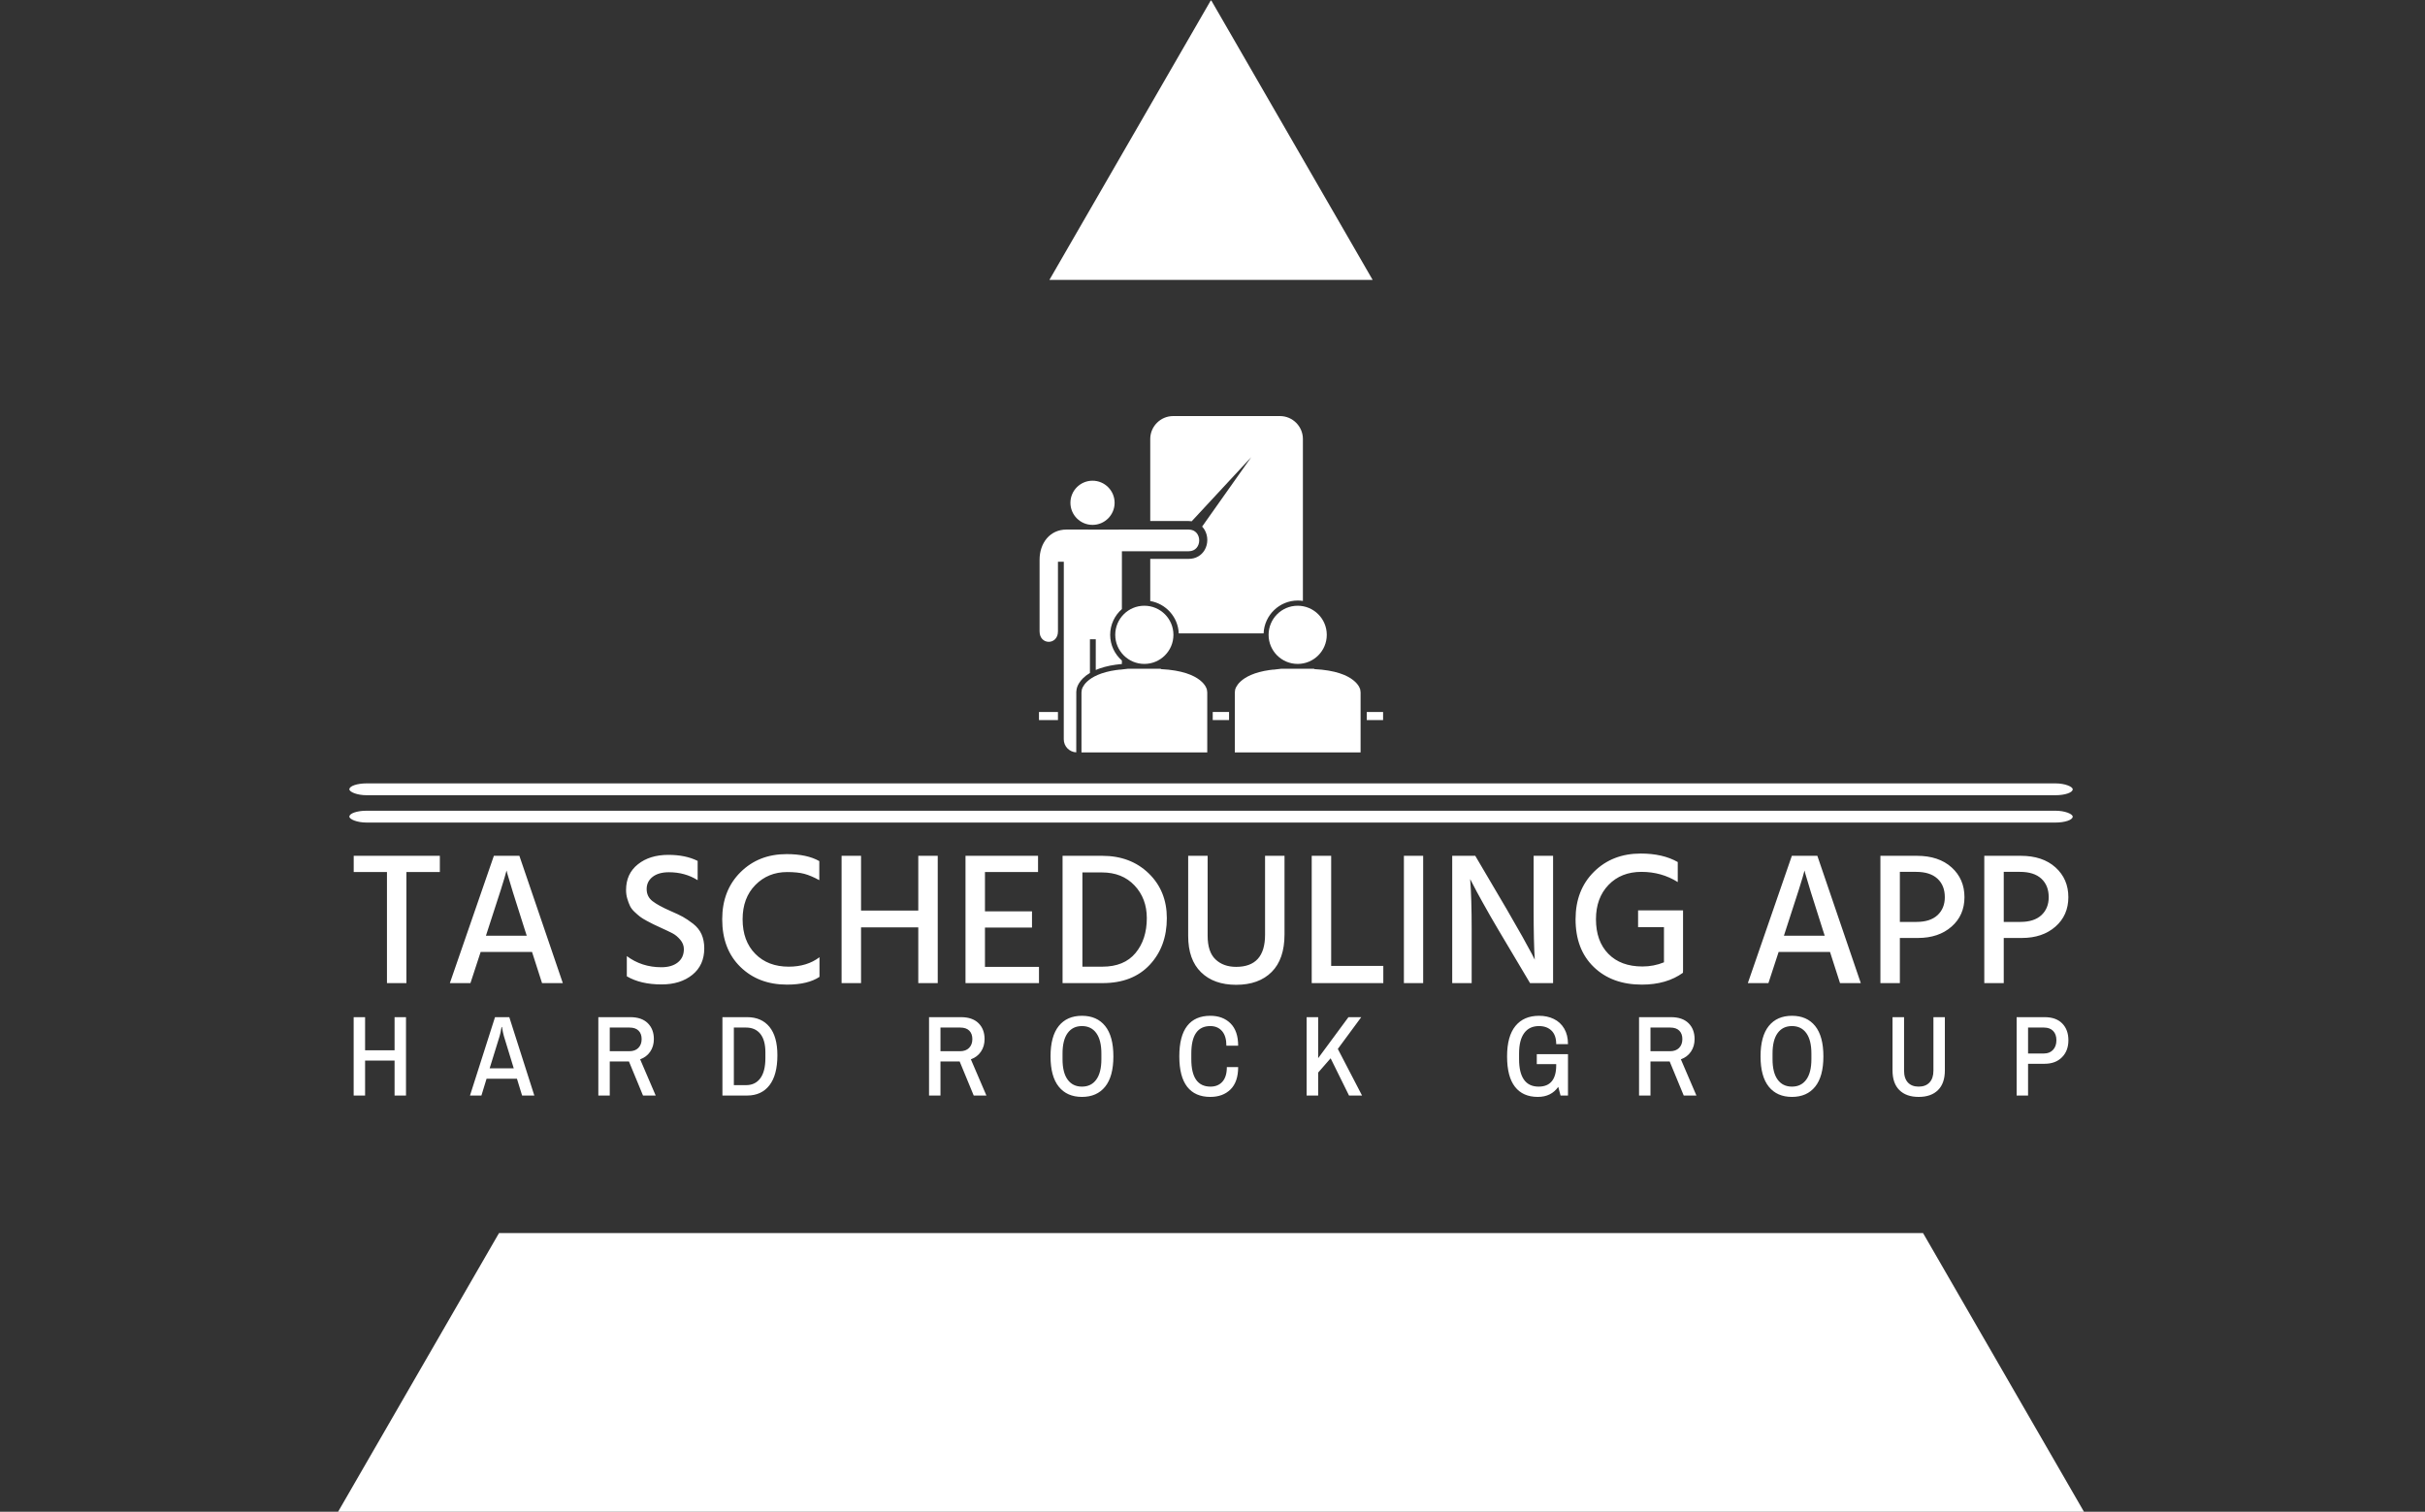<svg xmlns="http://www.w3.org/2000/svg" version="1.1" xmlns:xlink="http://www.w3.org/1999/xlink" xmlns:svgjs="http://svgjs.dev/svgjs" width="2000" height="1247" viewBox="0 0 2000 1247"><rect x="0" y="0" width="2000" height="1247" fill="#333333" stroke="none"/><g transform="matrix(1,0,0,1,-1.212,0.505)"><svg viewBox="0 0 396 247" data-background-color="#ffffff" preserveAspectRatio="xMidYMid meet" height="1247" width="2000" xmlns="http://www.w3.org/2000/svg" xmlns:xlink="http://www.w3.org/1999/xlink"><defs></defs><g id="tight-bounds" transform="matrix(1,0,0,1,0.24,-0.1)"><svg viewBox="0 0 395.52 247.2" height="247.2" width="395.52"><g><svg></svg></g><g><svg viewBox="0 0 395.52 247.2" height="247.2" width="395.52"><g><path d="M55.039 247.2l26.403-45.732 232.636 0 26.403 45.732zM197.76 0l26.403 45.732-52.806 0z" fill="#ffffff" data-fill-palette-color="tertiary"></path></g><g transform="matrix(1,0,0,1,56.997,67.98)"><svg viewBox="0 0 281.527 111.24" height="111.24" width="281.527"><g><svg viewBox="0 0 397.498 157.064" height="111.24" width="281.527"><g><rect width="397.498" height="2.731" x="0" y="84.737" fill="#ffffff" opacity="1" stroke-width="0" stroke="transparent" fill-opacity="1" class="rect-o-0" data-fill-palette-color="primary" rx="1%" id="o-0" data-palette-color="#1e90ff"></rect></g><g><rect width="397.498" height="2.731" x="0" y="91.042" fill="#ffffff" opacity="1" stroke-width="0" stroke="transparent" fill-opacity="1" class="rect-o-1" data-fill-palette-color="primary" rx="1%" id="o-1" data-palette-color="#1e90ff"></rect></g><g transform="matrix(1,0,0,1,0.989,100.921)"><svg viewBox="0 0 395.52 56.142" height="56.142" width="395.52"><g><svg viewBox="0 0 395.52 56.142" height="56.142" width="395.52"><g><svg viewBox="0 0 395.52 30.281" height="30.281" width="395.52"><g transform="matrix(1,0,0,1,0,0)"><svg width="395.52" viewBox="1.1 -34.3 453.86 34.75" height="30.281" data-palette-color="#1e90ff"><path d="M23.9-33.7L23.9-29.4 15.05-29.4 15.05 0 9.9 0 9.9-29.4 1.1-29.4 1.1-33.7 23.9-33.7ZM36.65-14.25L36.65-14.25 36.1-12.55 46.9-12.55 46.35-14.25Q44.45-20.15 43.25-24.03 42.05-27.9 41.8-28.85L41.8-28.85 41.55-29.8Q41-27.45 36.65-14.25ZM34.7-8.25L32 0 26.55 0 38.2-33.7 44.95-33.7 56.45 0 50.95 0 48.3-8.25 34.7-8.25ZM93.89-9.2L93.89-9.2Q93.89-4.75 90.74-2.2 87.59 0.35 82.59 0.35L82.59 0.35Q77.04 0.35 73.39-1.8L73.39-1.8 73.39-7.15Q77.34-4.2 82.54-4.2L82.54-4.2Q85.29-4.2 86.89-5.48 88.49-6.75 88.49-9L88.49-9Q88.49-10.35 87.54-11.48 86.59-12.6 85.49-13.18 84.39-13.75 82.19-14.75L82.19-14.75Q80.89-15.35 80.37-15.6 79.84-15.85 78.64-16.5 77.44-17.15 76.87-17.6 76.29-18.05 75.44-18.85 74.59-19.65 74.22-20.45 73.84-21.25 73.52-22.33 73.19-23.4 73.19-24.65L73.19-24.65Q73.19-28.95 76.32-31.45 79.44-33.95 84.39-33.95L84.39-33.95Q88.94-33.95 92.14-32.35L92.14-32.35 92.14-27.25Q88.79-29.35 84.54-29.35L84.54-29.35Q81.79-29.35 80.22-28.13 78.64-26.9 78.64-24.9 78.64-22.9 80.19-21.7 81.74-20.5 84.94-19.1L84.94-19.1Q87.04-18.2 88.22-17.55 89.39-16.9 90.92-15.73 92.44-14.55 93.17-12.93 93.89-11.3 93.89-9.2ZM124.39-6.85L124.39-1.65Q121.29 0.4 115.79 0.4L115.79 0.4Q108.24 0.4 103.44-4.3 98.64-9 98.64-16.9L98.64-16.9Q98.64-24.55 103.47-29.35 108.29-34.15 115.69-34.15L115.69-34.15Q121.09-34.15 124.34-32.3L124.34-32.3 124.34-27.25Q122.14-28.45 120.37-28.93 118.59-29.4 115.84-29.4L115.84-29.4Q110.79-29.4 107.42-25.98 104.04-22.55 104.04-16.9L104.04-16.9Q104.04-11.15 107.39-7.75 110.74-4.35 116.24-4.35L116.24-4.35Q121.09-4.35 124.39-6.85L124.39-6.85ZM155.69-33.7L155.69 0 150.54 0 150.54-14.75 135.39-14.75 135.39 0 130.24 0 130.24-33.7 135.39-33.7 135.39-19.2 150.54-19.2 150.54-33.7 155.69-33.7ZM182.49-4.3L182.49 0 163.04 0 163.04-33.7 182.24-33.7 182.24-29.4 168.19-29.4 168.19-19 180.64-19 180.64-14.7 168.19-14.7 168.19-4.3 182.49-4.3ZM199.33 0L199.33 0 188.73 0 188.73-33.7 199.23-33.7Q206.73-33.7 211.53-29.05 216.33-24.4 216.33-17.2L216.33-17.2Q216.33-9.7 211.81-4.85 207.28 0 199.33 0ZM199.13-29.3L199.13-29.3 193.98-29.3 193.98-4.35 199.28-4.35Q205.03-4.35 208.03-7.95 211.03-11.55 211.03-17.2L211.03-17.2Q211.03-22.4 207.78-25.85 204.53-29.3 199.13-29.3ZM247.48-33.7L247.48-12.9Q247.48-6.35 244.08-2.95 240.68 0.45 234.68 0.45L234.68 0.45Q228.78 0.45 225.38-2.88 221.98-6.2 221.98-12.5L221.98-12.5 221.98-33.7 227.13-33.7 227.13-12.55Q227.13-8.25 229.21-6.28 231.28-4.3 234.68-4.3L234.68-4.3Q242.33-4.3 242.33-12.8L242.33-12.8 242.33-33.7 247.48-33.7ZM273.63-4.55L273.63 0 254.68 0 254.68-33.7 259.83-33.7 259.83-4.55 273.63-4.55ZM284.18-33.7L284.18 0 279.08 0 279.08-33.7 284.18-33.7ZM297.02-14.1L297.02 0 291.87 0 291.87-33.7 297.97-33.7 306.27-19.6Q308.57-15.65 310.45-12.3 312.32-8.95 313.02-7.6L313.02-7.6 313.72-6.2Q313.42-10.75 313.42-19.55L313.42-19.55 313.42-33.7 318.57-33.7 318.57 0 312.47 0 304.12-14.05Q301.87-17.85 300-21.23 298.12-24.6 297.37-26.1L297.37-26.1 296.62-27.55Q297.02-22.55 297.02-14.1L297.02-14.1ZM352.92-3.1L352.97-2.75Q348.62 0.4 342.07 0.4L342.07 0.4Q334.17 0.4 329.35-4.25 324.52-8.9 324.52-16.9L324.52-16.9Q324.52-24.65 329.4-29.48 334.27-34.3 341.77-34.3L341.77-34.3Q347.62-34.3 351.57-32.05L351.57-32.05 351.57-26.75Q347.27-29.45 341.97-29.45L341.97-29.45Q336.57-29.45 333.25-26 329.92-22.55 329.92-16.9L329.92-16.9Q329.92-11.1 333.2-7.75 336.47-4.4 342.22-4.4L342.22-4.4Q345.22-4.4 347.92-5.5L347.92-5.5 347.92-14.8 341.07-14.8 341.07-19.25 352.97-19.25 352.97-3.1 352.92-3.1ZM380.22-14.25L380.22-14.25 379.67-12.55 390.47-12.55 389.92-14.25Q388.02-20.15 386.82-24.03 385.62-27.9 385.37-28.85L385.37-28.85 385.12-29.8Q384.57-27.45 380.22-14.25ZM378.27-8.25L375.57 0 370.12 0 381.77-33.7 388.52-33.7 400.02 0 394.52 0 391.87-8.25 378.27-8.25ZM415.16-11.95L415.16-11.95 410.36-11.95 410.36 0 405.21 0 405.21-33.7 414.86-33.7Q420.66-33.7 424.06-30.63 427.46-27.55 427.46-22.75 427.46-17.95 424.04-14.95 420.61-11.95 415.16-11.95ZM414.66-29.45L414.66-29.45 410.36-29.45 410.36-16.2 414.76-16.2Q418.41-16.2 420.34-18 422.26-19.8 422.26-22.75L422.26-22.75Q422.26-25.85 420.31-27.65 418.36-29.45 414.66-29.45ZM442.66-11.95L442.66-11.95 437.86-11.95 437.86 0 432.71 0 432.71-33.7 442.36-33.7Q448.16-33.7 451.56-30.63 454.96-27.55 454.96-22.75 454.96-17.95 451.54-14.95 448.11-11.95 442.66-11.95ZM442.16-29.45L442.16-29.45 437.86-29.45 437.86-16.2 442.26-16.2Q445.91-16.2 447.84-18 449.76-19.8 449.76-22.75L449.76-22.75Q449.76-25.85 447.81-27.65 445.86-29.45 442.16-29.45Z" opacity="1" transform="matrix(1,0,0,1,0,0)" fill="#ffffff" class="undefined-text-0" data-fill-palette-color="primary" id="text-0"></path></svg></g></svg></g><g transform="matrix(1,0,0,1,0,37.429)"><svg viewBox="0 0 395.52 18.713" height="18.713" width="395.52"><g transform="matrix(1,0,0,1,0,0)"><svg width="395.52" viewBox="3.35 -34.9 750.32 35.5" height="18.713" data-palette-color="#1e90ff"><path d="M3.35 0L3.35-34.3 8.35-34.3 8.35-19.8 21.25-19.8 21.25-34.3 26.25-34.3 26.25 0 21.25 0 21.25-15.3 8.35-15.3 8.35 0 3.35 0ZM54.25 0L65.2-34.3 71.45-34.3 82.4 0 77.05 0 74.8-7.35 61.5-7.35 59.25 0 54.25 0ZM62.85-11.9L73.4-11.9 69.1-25.95Q68.7-27.25 68.25-30L68.25-30 68.05-30Q67.6-27.15 67.2-25.95L67.2-25.95 62.85-11.9ZM110.41 0L110.41-34.3 124.36-34.3Q129.36-34.3 132.03-31.68 134.71-29.05 134.71-24.7L134.71-24.7Q134.71-21.55 133.11-19.2 131.51-16.85 128.71-15.85L128.71-15.85 135.51 0 129.96 0 123.81-14.9 115.41-14.9 115.41 0 110.41 0ZM115.41-19.4L124.01-19.4Q126.51-19.4 127.93-20.85 129.36-22.3 129.36-24.7L129.36-24.7Q129.36-27.05 128.01-28.4 126.66-29.75 124.06-29.75L124.06-29.75 115.41-29.75 115.41-19.4ZM164.71 0L164.71-34.3 175.51-34.3Q181.81-34.3 185.29-30.05 188.76-25.8 188.76-17.65L188.76-17.65Q188.76-9 185.29-4.5 181.81 0 175.51 0L175.51 0 164.71 0ZM169.71-4.55L175.06-4.55Q179.06-4.55 181.29-7.55 183.51-10.55 183.51-16.4L183.51-16.4 183.51-18.9Q183.51-24.25 181.29-27 179.06-29.75 175.06-29.75L175.06-29.75 169.71-29.75 169.71-4.55ZM255.12 0L255.12-34.3 269.07-34.3Q274.07-34.3 276.75-31.68 279.42-29.05 279.42-24.7L279.42-24.7Q279.42-21.55 277.82-19.2 276.22-16.85 273.42-15.85L273.42-15.85 280.22 0 274.67 0 268.52-14.9 260.12-14.9 260.12 0 255.12 0ZM260.12-19.4L268.72-19.4Q271.22-19.4 272.65-20.85 274.07-22.3 274.07-24.7L274.07-24.7Q274.07-27.05 272.72-28.4 271.37-29.75 268.77-29.75L268.77-29.75 260.12-29.75 260.12-19.4ZM322.03 0.6Q315.48 0.6 311.88-3.88 308.28-8.35 308.28-17.15L308.28-17.15Q308.28-25.95 311.88-30.43 315.48-34.9 322.03-34.9L322.03-34.9Q328.58-34.9 332.18-30.43 335.78-25.95 335.78-17.15L335.78-17.15Q335.78-8.35 332.18-3.88 328.58 0.6 322.03 0.6L322.03 0.6ZM322.03-3.9Q326.08-3.9 328.3-6.98 330.53-10.05 330.53-15.9L330.53-15.9 330.53-18.4Q330.53-24.25 328.3-27.33 326.08-30.4 322.03-30.4L322.03-30.4Q317.98-30.4 315.75-27.33 313.53-24.25 313.53-18.4L313.53-18.4 313.53-15.9Q313.53-10.05 315.75-6.98 317.98-3.9 322.03-3.9L322.03-3.9ZM378.18 0.6Q371.53 0.6 368.08-3.83 364.63-8.25 364.63-17.15L364.63-17.15Q364.63-26.05 368.08-30.48 371.53-34.9 378.18-34.9L378.18-34.9Q383.68-34.9 387.03-31.58 390.38-28.25 390.38-21.8L390.38-21.8 385.23-21.8Q385.23-26 383.33-28.2 381.43-30.4 378.18-30.4L378.18-30.4Q369.88-30.4 369.88-18.4L369.88-18.4 369.88-15.9Q369.88-3.9 378.28-3.9L378.28-3.9Q381.58-3.9 383.51-6.08 385.43-8.25 385.43-12.45L385.43-12.45 390.38-12.45Q390.38-6 387.06-2.7 383.73 0.6 378.18 0.6L378.18 0.6ZM420.34 0L420.34-34.3 425.39-34.3 425.39-16.35 438.64-34.3 444.24-34.3 433.99-20.4 444.59 0 438.89 0 430.84-16.3 425.39-10.05 425.39 0 420.34 0ZM521.05-13.75L521.05-18.1 534.7-18.1 534.7 0 531.45 0 530.45-3.8Q527.35 0.6 521.5 0.6L521.5 0.6Q514.95 0.6 511.5-3.83 508.05-8.25 508.05-17.15L508.05-17.15Q508.05-25.95 511.7-30.43 515.35-34.9 522.05-34.9L522.05-34.9Q525.65-34.9 528.52-33.5 531.4-32.1 533.05-29.3 534.7-26.5 534.7-22.5L534.7-22.5 529.55-22.5Q529.55-26.4 527.5-28.4 525.45-30.4 522-30.4L522-30.4Q517.8-30.4 515.55-27.35 513.3-24.3 513.3-18.4L513.3-18.4 513.3-15.9Q513.3-9.95 515.45-6.93 517.6-3.9 521.85-3.9L521.85-3.9Q525.7-3.9 527.62-6.25 529.55-8.6 529.55-13.2L529.55-13.2 529.55-13.75 521.05-13.75ZM565.8 0L565.8-34.3 579.75-34.3Q584.75-34.3 587.43-31.68 590.1-29.05 590.1-24.7L590.1-24.7Q590.1-21.55 588.5-19.2 586.9-16.85 584.1-15.85L584.1-15.85 590.9 0 585.35 0 579.2-14.9 570.8-14.9 570.8 0 565.8 0ZM570.8-19.4L579.4-19.4Q581.9-19.4 583.33-20.85 584.75-22.3 584.75-24.7L584.75-24.7Q584.75-27.05 583.4-28.4 582.05-29.75 579.45-29.75L579.45-29.75 570.8-29.75 570.8-19.4ZM632.71 0.6Q626.16 0.6 622.56-3.88 618.96-8.35 618.96-17.15L618.96-17.15Q618.96-25.95 622.56-30.43 626.16-34.9 632.71-34.9L632.71-34.9Q639.26-34.9 642.86-30.43 646.46-25.95 646.46-17.15L646.46-17.15Q646.46-8.35 642.86-3.88 639.26 0.6 632.71 0.6L632.71 0.6ZM632.71-3.9Q636.76-3.9 638.98-6.98 641.21-10.05 641.21-15.9L641.21-15.9 641.21-18.4Q641.21-24.25 638.98-27.33 636.76-30.4 632.71-30.4L632.71-30.4Q628.66-30.4 626.43-27.33 624.21-24.25 624.21-18.4L624.21-18.4 624.21-15.9Q624.21-10.05 626.43-6.98 628.66-3.9 632.71-3.9L632.71-3.9ZM688.16 0.6Q682.71 0.6 679.71-2.38 676.71-5.35 676.71-11L676.71-11 676.71-34.3 681.76-34.3 681.76-10.9Q681.76-7.5 683.44-5.7 685.11-3.9 688.16-3.9L688.16-3.9Q691.21-3.9 692.91-5.73 694.61-7.55 694.61-10.9L694.61-10.9 694.61-34.3 699.61-34.3 699.61-11Q699.61-5.35 696.61-2.38 693.61 0.6 688.16 0.6L688.16 0.6ZM731.02 0L731.02-34.3 743.27-34.3Q748.27-34.3 750.97-31.55 753.67-28.8 753.67-24.2L753.67-24.2Q753.67-19.55 750.84-16.73 748.02-13.9 743.27-13.9L743.27-13.9 736.02-13.9 736.02 0 731.02 0ZM736.02-18.4L742.97-18.4Q745.47-18.4 746.94-19.98 748.42-21.55 748.42-24.2L748.42-24.2Q748.42-26.8 746.99-28.28 745.57-29.75 742.97-29.75L742.97-29.75 736.02-29.75 736.02-18.4Z" opacity="1" transform="matrix(1,0,0,1,0,0)" fill="#ffffff" class="undefined-text-1" data-fill-palette-color="secondary" id="text-1"></path></svg></g></svg></g></svg></g></svg></g><g transform="matrix(1,0,0,1,159.063,0)"><svg viewBox="0 0 79.371 77.589" height="77.589" width="79.371"><g><svg xmlns="http://www.w3.org/2000/svg" xmlns:xlink="http://www.w3.org/1999/xlink" version="1.1" baseProfile="basic" x="0" y="0" viewBox="18.818 18.966 63.868 62.434" xml:space="preserve" height="77.589" width="79.371" class="icon-icon-0" data-fill-palette-color="accent" id="icon-0"><g fill="#1e90ff" data-fill-palette-color="accent"><circle cx="38.373" cy="59.574" r="5.4" fill="#ffffff" data-fill-palette-color="accent"></circle><path d="M41.459 65.939l-0.032-0.065H41.23h-1.312-3.082-1.311-0.23l-1.377 0.163h-0.197c-0.068 0.008-0.129 0.024-0.196 0.032l-0.294 0.034h-0.033c-5.898 0.832-6.427 3.638-6.427 3.638l-0.065 0.524V81.4h23.345V70.266l-0.066-0.524C49.985 69.741 49.363 66.332 41.459 65.939z" fill="#ffffff" data-fill-palette-color="accent"></path><path d="M69.92 65.939l-0.033-0.065h-0.197-1.311-3.083-1.31-0.23l-1.377 0.163h-0.197c-0.068 0.008-0.129 0.024-0.197 0.032l-0.295 0.034h-0.031c-5.898 0.832-6.428 3.638-6.428 3.638l-0.064 0.524V81.4h23.343V70.266l-0.065-0.524C78.443 69.741 77.822 66.332 69.92 65.939z" fill="#ffffff" data-fill-palette-color="accent"></path><circle cx="66.835" cy="59.574" r="5.4" fill="#ffffff" data-fill-palette-color="accent"></circle><circle cx="28.756" cy="35.065" r="4.1" fill="#ffffff" data-fill-palette-color="accent"></circle><path d="M47.165 38.494l11.05-11.907-9.118 12.896c0.18 0.189 0.342 0.398 0.478 0.633 0.648 1.123 0.648 2.573 0.001 3.695-0.61 1.057-1.689 1.663-2.959 1.663 0 0 0 0-0.001 0H39.47v7.827c2.917 0.494 5.16 2.975 5.29 5.998h15.75c0.145-3.385 2.936-6.095 6.355-6.095 0.32 0 0.631 0.031 0.938 0.077V23.218c0-2.338-1.914-4.252-4.252-4.252H43.722c-2.339 0-4.252 1.914-4.252 4.252v15.233l7.139-0.002C46.799 38.45 46.984 38.468 47.165 38.494z" fill="#ffffff" data-fill-palette-color="accent"></path><path d="M28.276 66.65V60.4h1.082L29.356 66.1c0.963-0.414 2.18-0.768 3.733-0.986l0.353-0.037c0.081-0.016 0.137-0.025 0.197-0.033l0.566-0.05v-0.65c-1.325-1.167-2.171-2.867-2.171-4.769 0-1.905 0.845-3.613 2.174-4.781l0.003-8.792v-1.944h12.396c2.602 0.008 2.602-4.024 0.002-4.024H33.676v0.004H33.61h-0.209l-9.49-0.004c-3.062 0-4.982 2.499-4.982 5.615v13.288c0 2.582 3.412 2.582 3.412 0V46.001h1.086L23.42 78.975c0 1.301 1.03 2.356 2.317 2.415l0.007-11.245 0.064-0.525C25.86 69.342 26.225 67.881 28.276 66.65z" fill="#ffffff" data-fill-palette-color="accent"></path><rect x="51.068" y="73.895" width="3.028" height="1.502" fill="#ffffff" data-fill-palette-color="accent"></rect><rect x="79.658" y="73.895" width="3.028" height="1.502" fill="#ffffff" data-fill-palette-color="accent"></rect><rect x="18.818" y="73.895" width="3.522" height="1.502" fill="#ffffff" data-fill-palette-color="accent"></rect></g></svg></g></svg></g><g></g></svg></g></svg></g></svg></g></svg><rect width="395.52" height="247.2" fill="none" stroke="none" visibility="hidden"></rect></g></svg></g></svg>